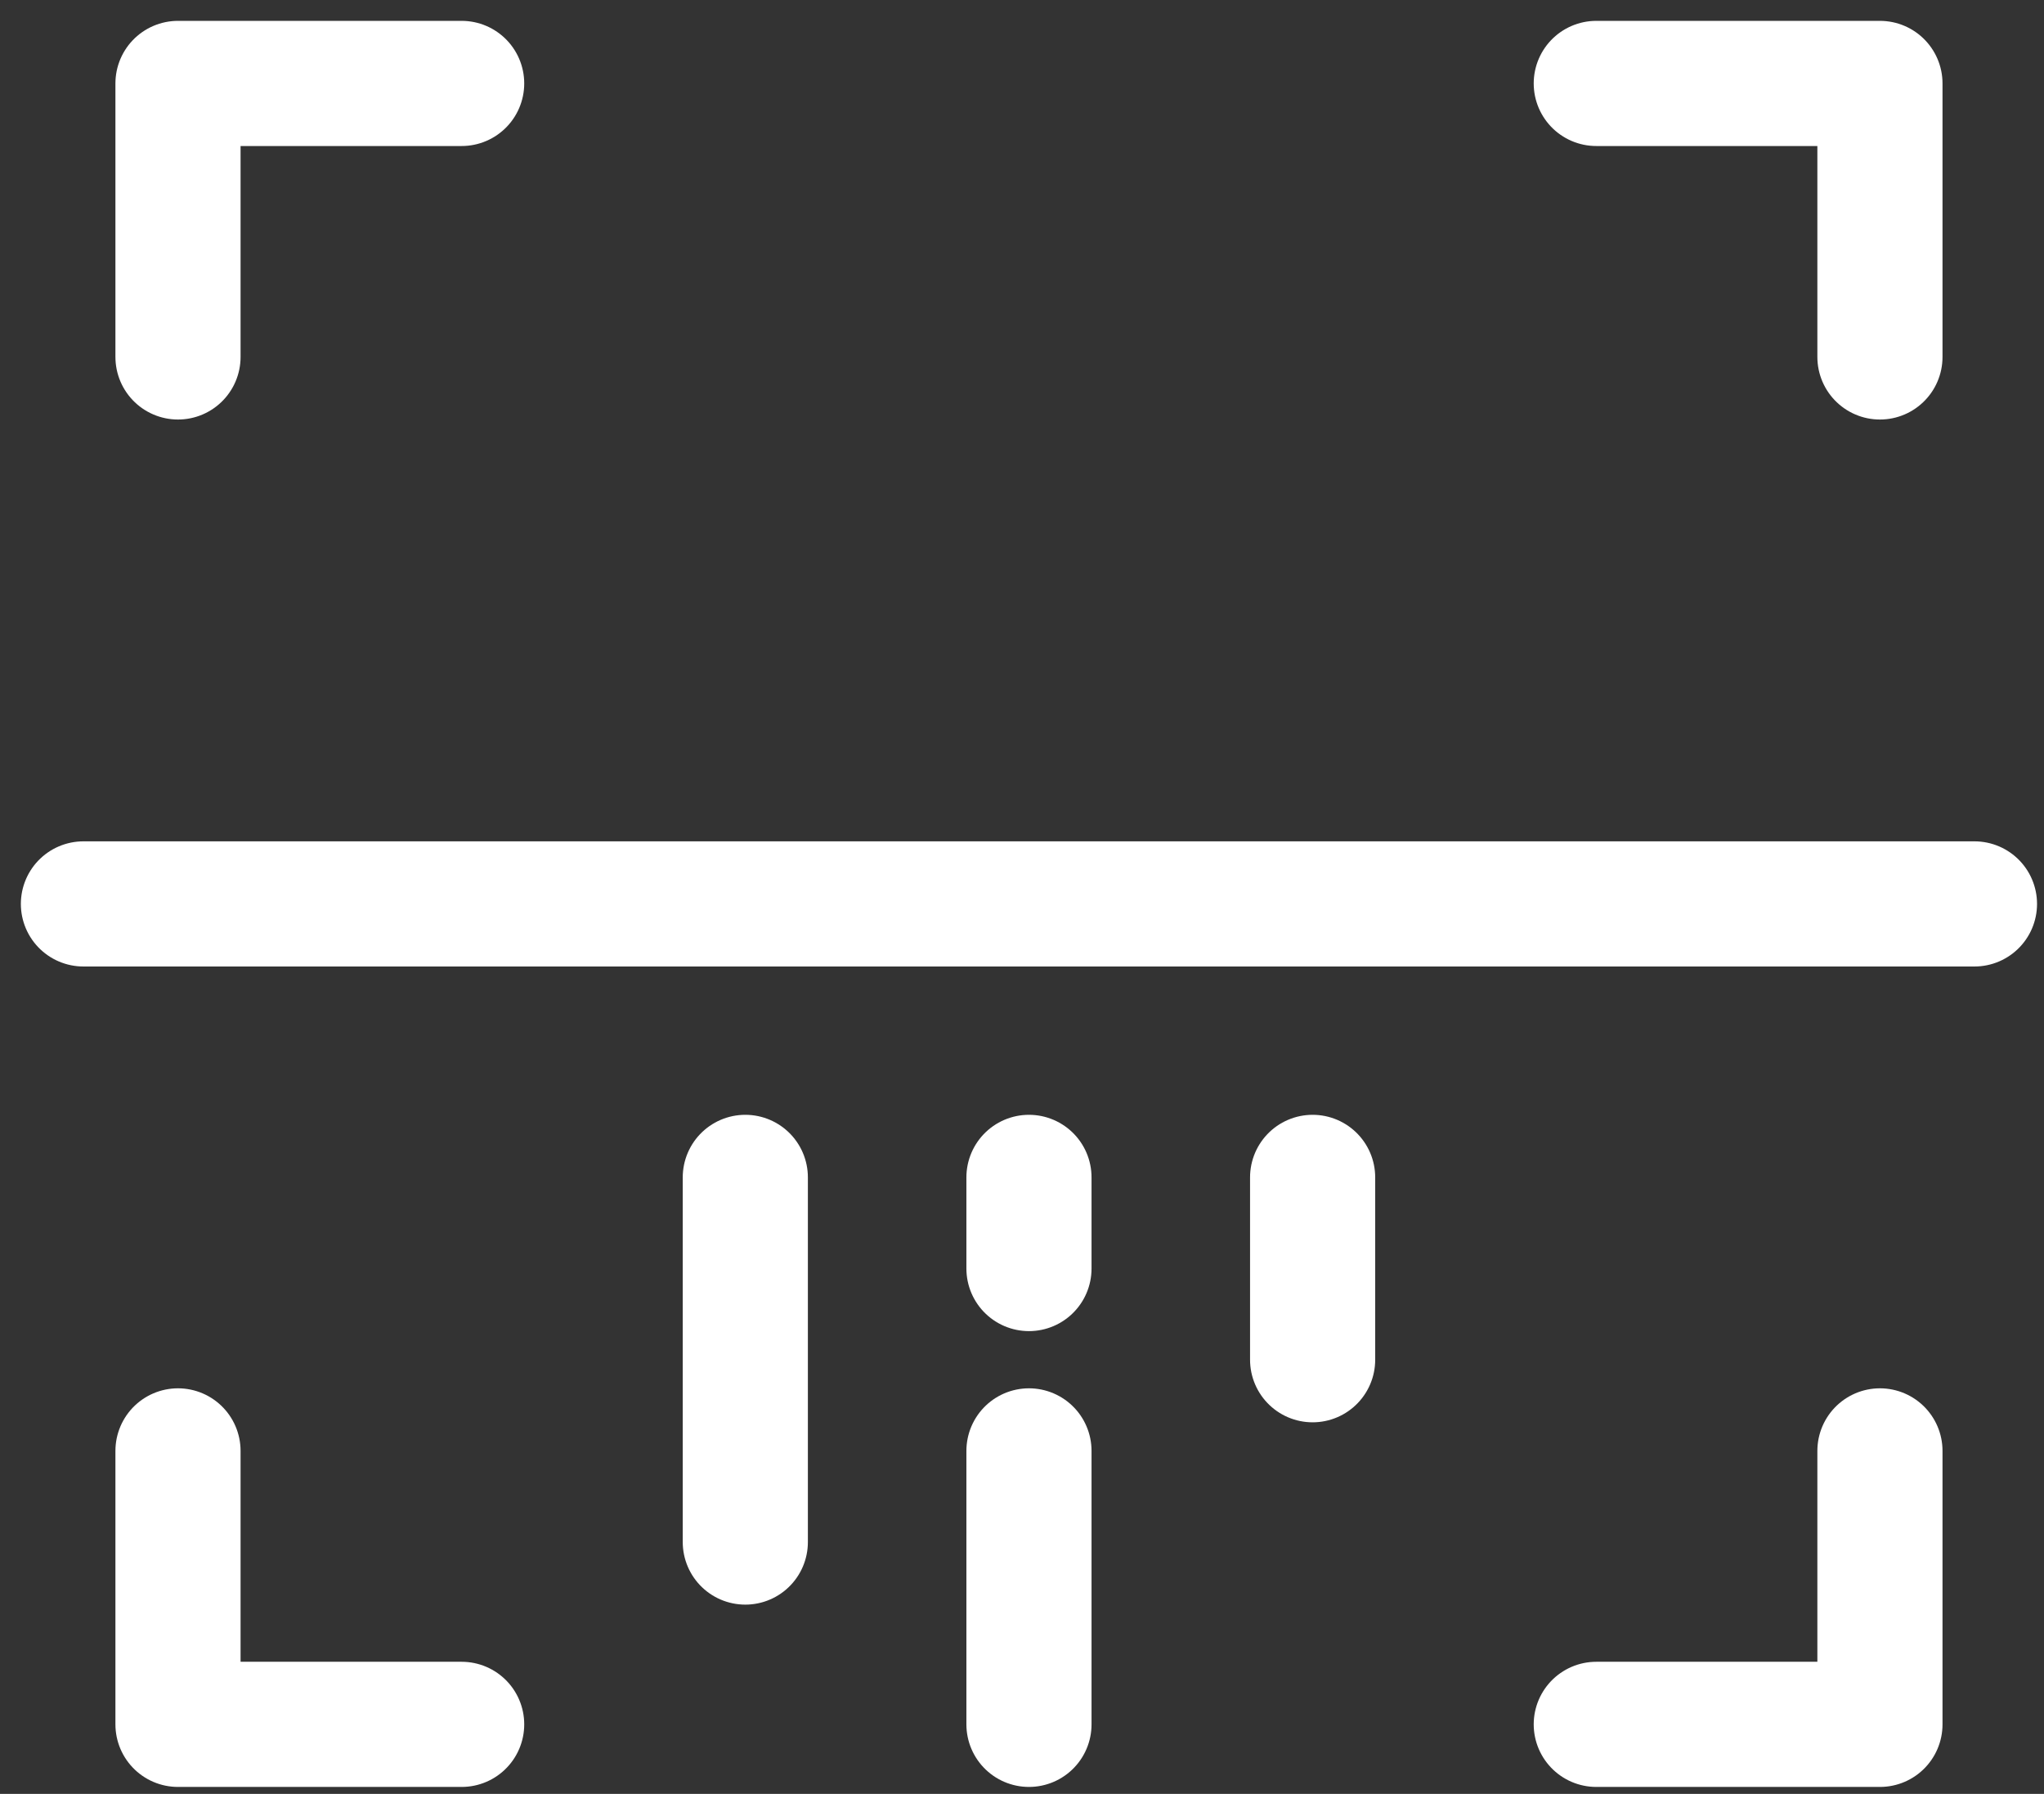<svg width="49" height="43" viewBox="0 0 49 43" fill="none" xmlns="http://www.w3.org/2000/svg">
<rect x="0" y="0" width="49" height="43" fill="#333333" stroke="none"/>
<path d="M11.067 2H4.267V8.556" stroke="white" stroke-width="3" stroke-linecap="round" stroke-linejoin="round"/>
<path d="M2 21.667H24.667H47.333" stroke="white" stroke-width="3" stroke-linecap="round" stroke-linejoin="round"/>
<path d="M17.867 36.963V32.593V28.222" stroke="white" stroke-width="3" stroke-linecap="round" stroke-linejoin="round"/>
<path d="M24.667 30.407V29.315V28.222" stroke="white" stroke-width="3" stroke-linecap="round" stroke-linejoin="round"/>
<path d="M31.467 32.593V30.407V28.222" stroke="white" stroke-width="3" stroke-linecap="round" stroke-linejoin="round"/>
<path d="M24.667 41.333V38.056V34.778" stroke="white" stroke-width="3" stroke-linecap="round" stroke-linejoin="round"/>
<path d="M38.267 2H45.067V8.556" stroke="white" stroke-width="3" stroke-linecap="round" stroke-linejoin="round"/>
<path d="M11.067 41.333H4.267V34.778" stroke="white" stroke-width="3" stroke-linecap="round" stroke-linejoin="round"/>
<path d="M38.267 41.333H45.067V34.778" stroke="white" stroke-width="3" stroke-linecap="round" stroke-linejoin="round"/>
</svg>
